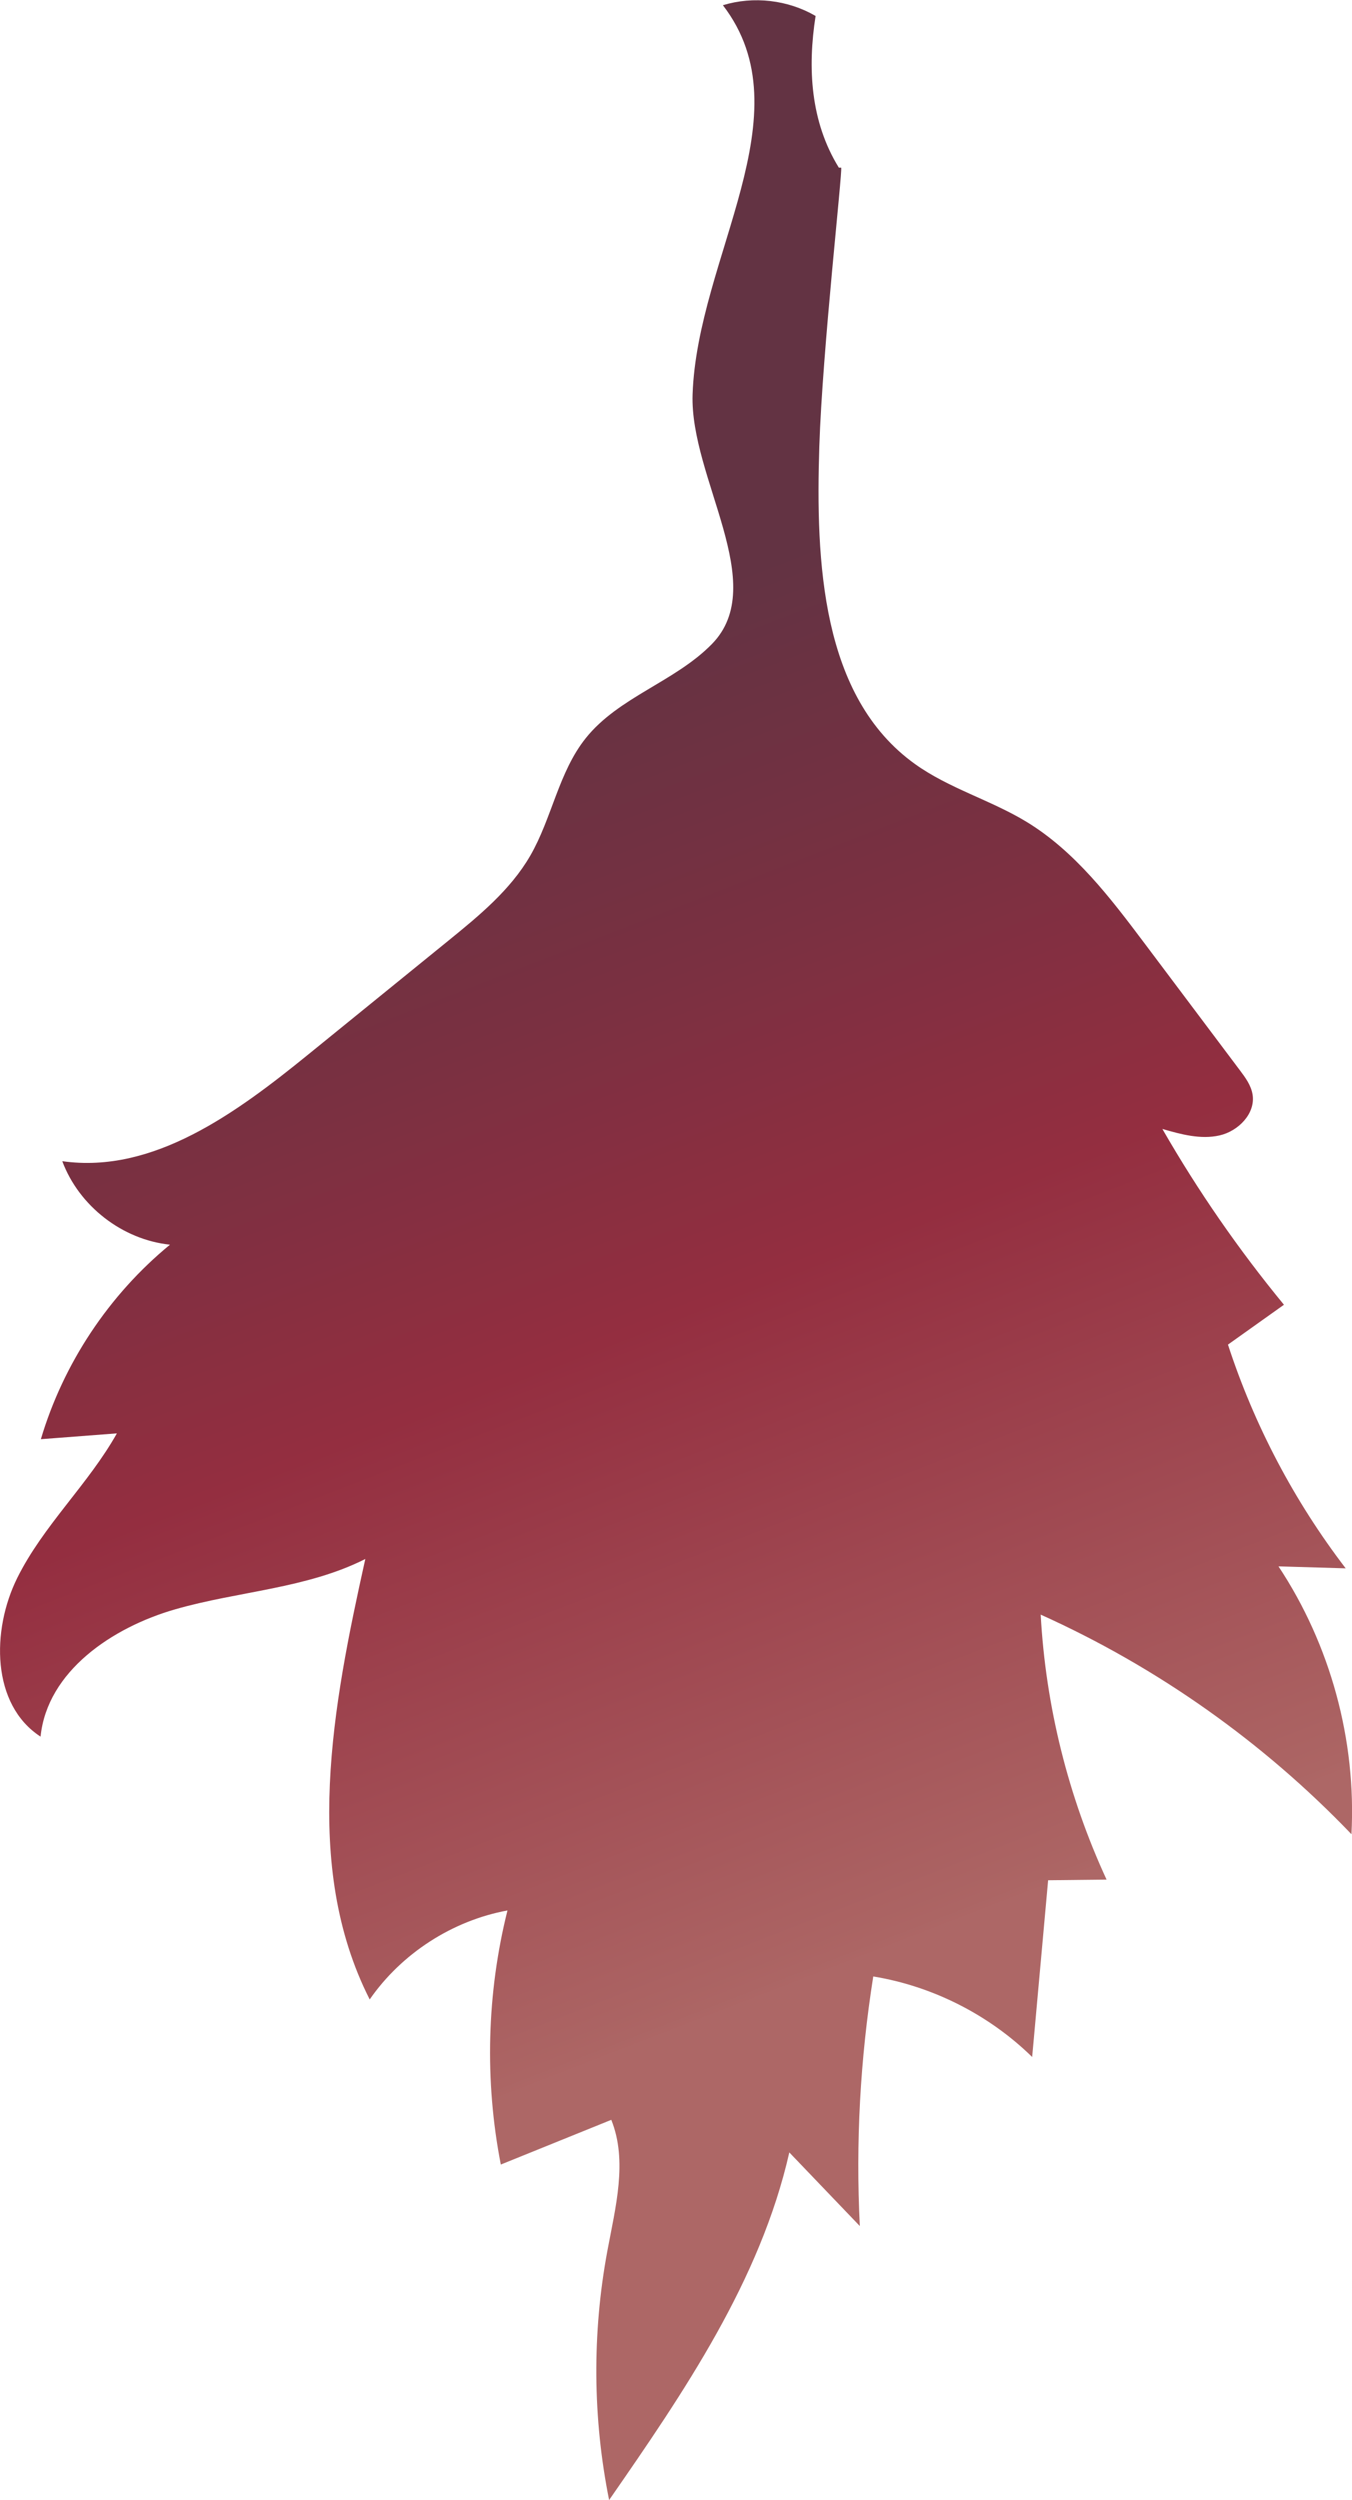 <?xml version="1.0" encoding="UTF-8"?><svg id="Layer_2" xmlns="http://www.w3.org/2000/svg" xmlns:xlink="http://www.w3.org/1999/xlink" viewBox="0 0 225.31 416.54"><defs><style>.cls-1{fill:url(#Autumn_Crimson_copy);}</style><linearGradient id="Autumn_Crimson_copy" x1="425.47" y1="327.1" x2="506.12" y2="119.47" gradientTransform="translate(567.32) rotate(-180) scale(1 -1)" gradientUnits="userSpaceOnUse"><stop offset="0" stop-color="#ad6766"/><stop offset=".01" stop-color="#ac6564"/><stop offset=".5" stop-color="#942e40"/><stop offset=".74" stop-color="#7a3041"/><stop offset="1" stop-color="#633343"/></linearGradient></defs><g id="Leaf_Group_Back_Bottom"><path class="cls-1" d="M136.54,74.34c-.61,19.24,.3,41.76,15.95,52.97,5.68,4.07,12.62,6,18.59,9.63,8.08,4.92,13.96,12.66,19.65,20.23,5.29,7.05,10.59,14.09,15.88,21.14,.93,1.23,1.88,2.53,2.13,4.05,.52,3.18-2.37,6.12-5.52,6.83-3.15,.71-6.41-.19-9.51-1.08,5.92,10.3,12.71,20.11,20.26,29.29-3.11,2.21-6.22,4.43-9.33,6.64,4.37,13.41,11.04,26.08,19.62,37.28-3.73-.11-7.46-.22-11.2-.33,8.66,13.07,12.99,28.97,12.16,44.63-14.71-15.36-32.4-27.86-51.79-36.59,.83,15.23,4.58,30.3,10.98,44.15-3.25,.04-6.49,.07-9.74,.11-.89,9.82-1.78,19.64-2.66,29.45-7.18-7.03-16.56-11.79-26.48-13.42-2.18,13.74-2.94,27.7-2.24,41.59-3.92-4.09-7.84-8.18-11.75-12.27-4.84,21.35-17.56,39.93-30.03,57.92-2.74-13.63-2.84-27.79-.3-41.47,1.35-7.28,3.42-15.01,.66-21.88-6.14,2.48-12.27,4.97-18.41,7.45-2.72-13.97-2.34-28.54,1.11-42.34-9.19,1.7-17.63,7.15-22.96,14.83-11.31-22.28-6.15-49-.73-73.39-9.77,4.94-21.14,5.36-31.66,8.38s-21.35,10.33-22.46,21.22c-8.19-5.31-8.22-17.7-3.88-26.45,4.34-8.74,11.82-15.57,16.6-24.08-4.22,.32-8.45,.65-12.67,.97,3.75-12.62,11.35-24.06,21.52-32.41-7.93-.82-15.17-6.44-17.95-13.91,15.2,2.16,29.07-8.1,40.99-17.78,7.77-6.31,15.54-12.62,23.31-18.93,5.13-4.17,10.37-8.46,13.68-14.18,3.63-6.28,4.73-13.94,9.26-19.6,5.48-6.86,14.88-9.4,21.02-15.68,9.74-9.95-3.68-27.66-3.22-41.58,.77-22.92,19.03-46.68,5.05-64.86,5.1-1.56,10.84-.89,15.45,1.79-1.35,8.65-.87,17.59,3.87,25.27,.13,0,.26,0,.39,0,.26,.52-3.13,30.45-3.64,46.46Z"/></g></svg>